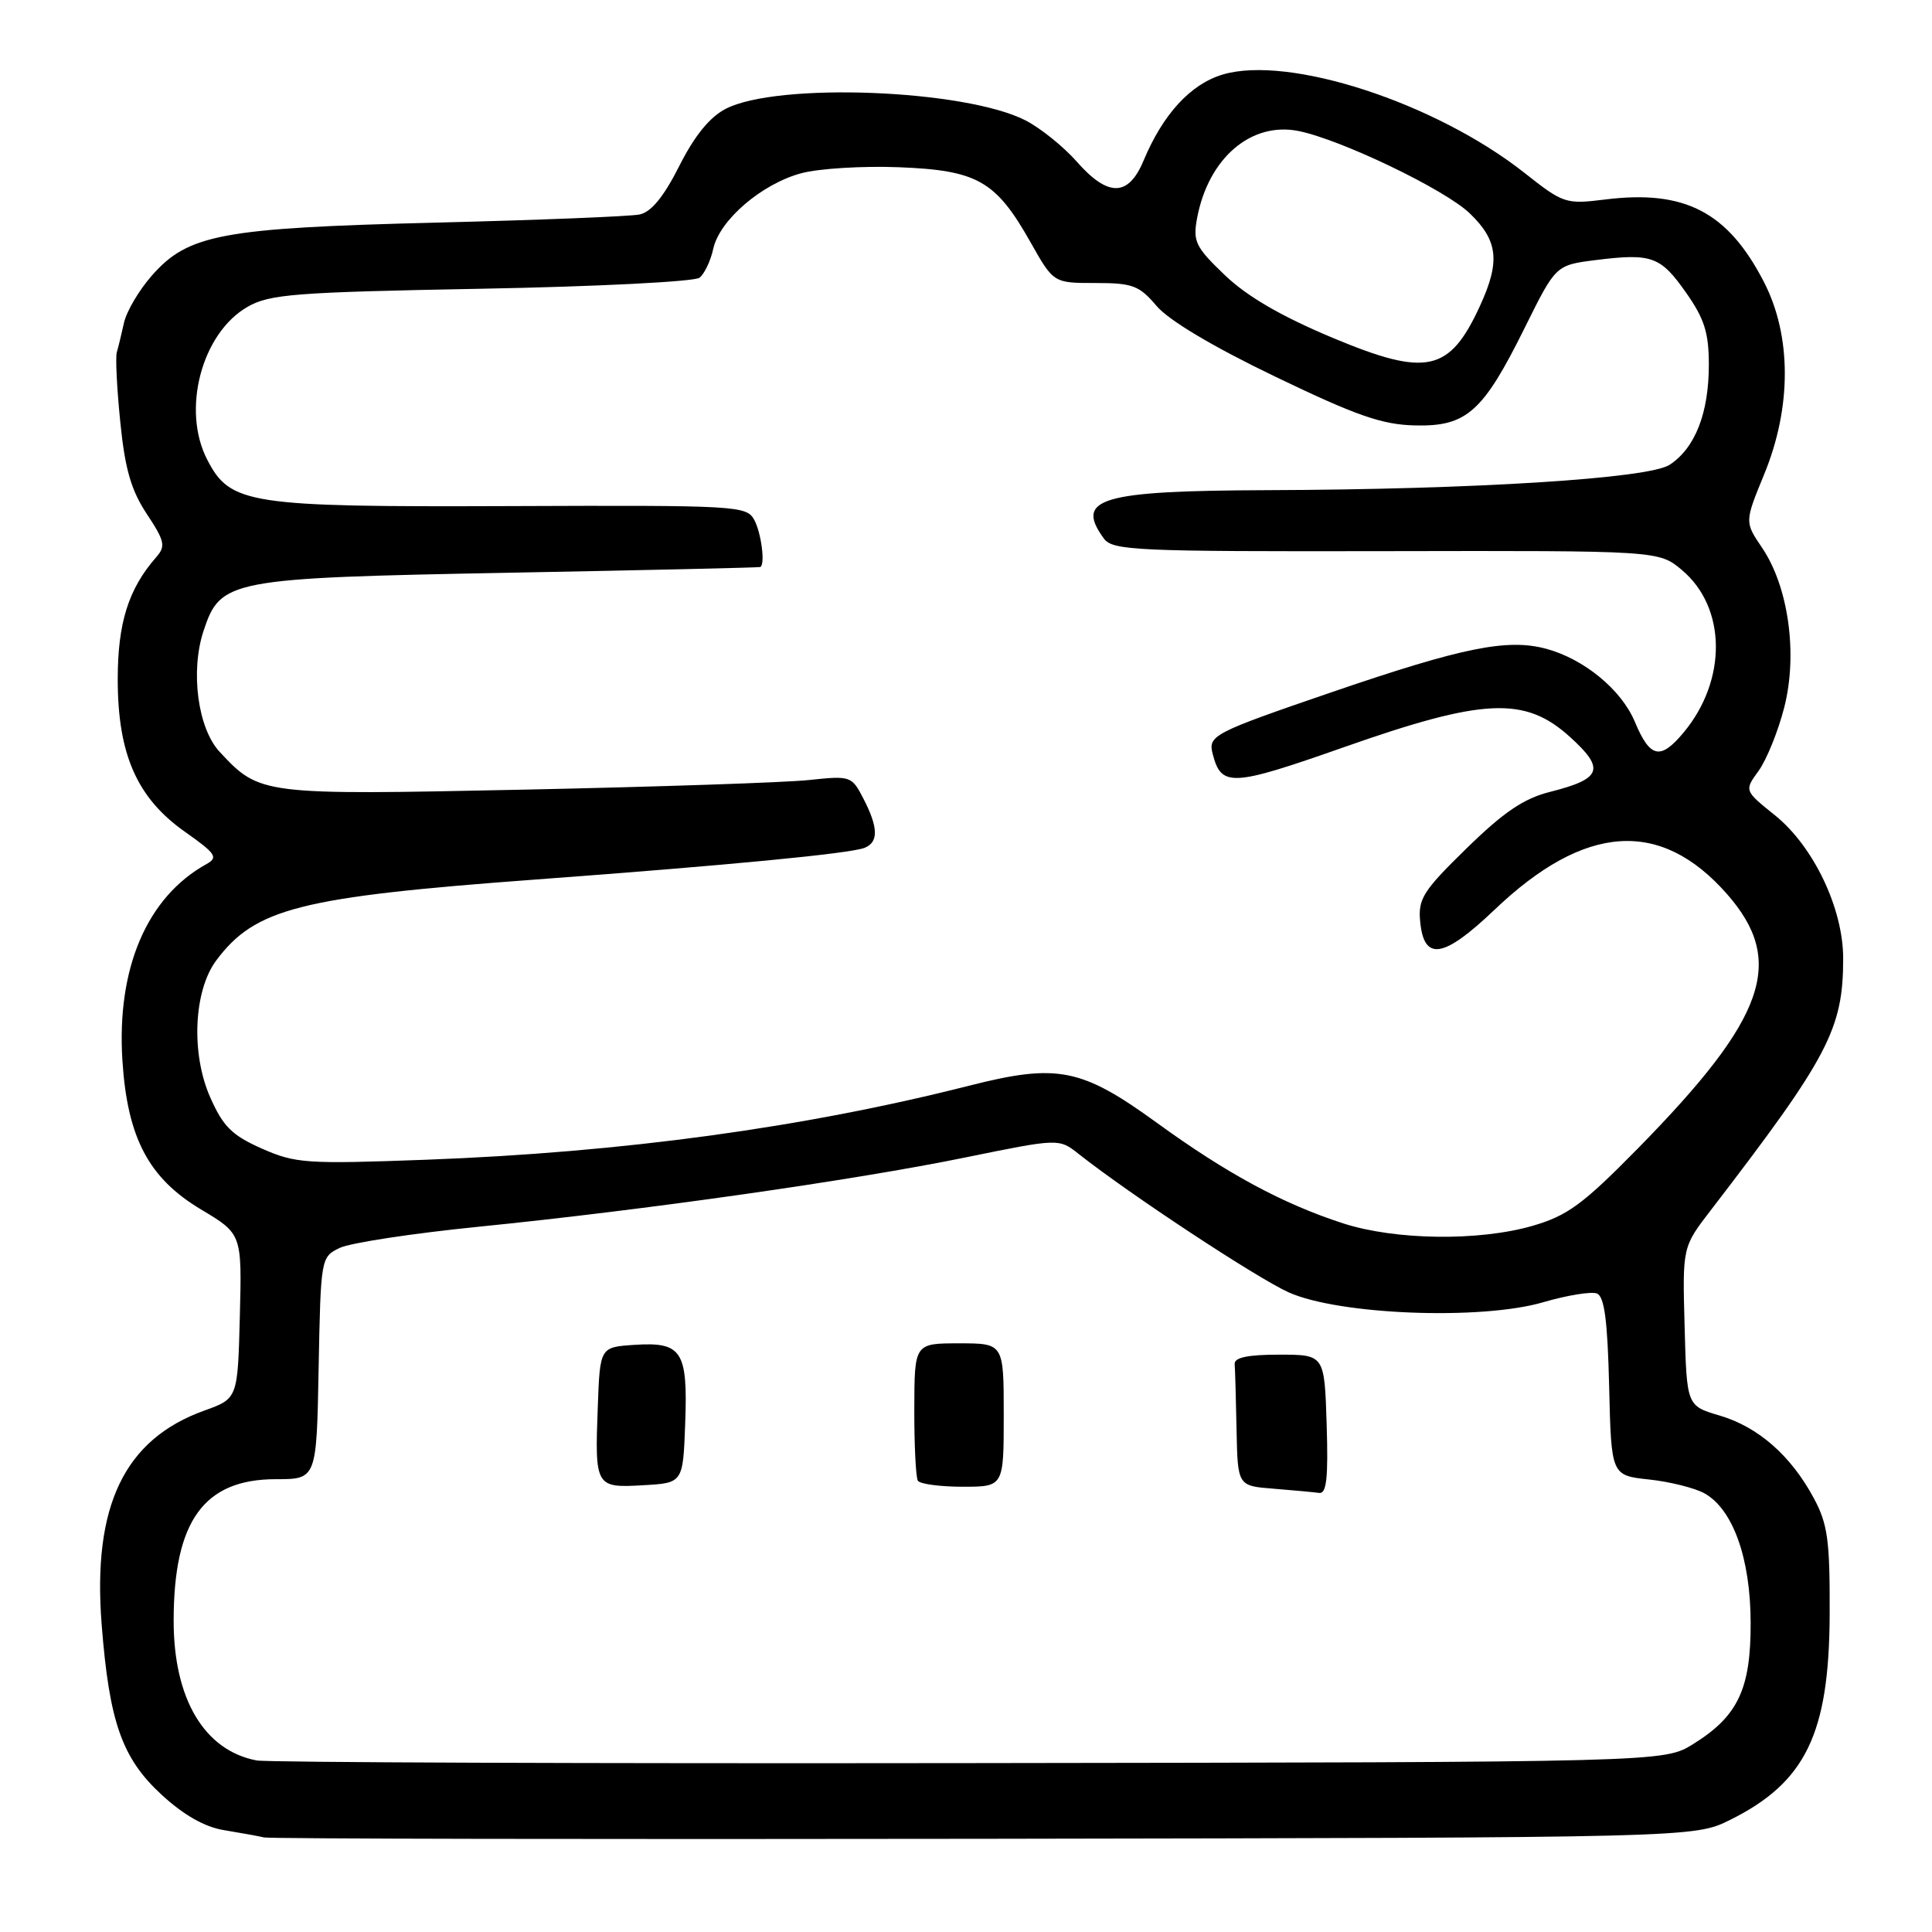 <?xml version="1.0" encoding="UTF-8" standalone="no"?>
<!DOCTYPE svg PUBLIC "-//W3C//DTD SVG 1.1//EN" "http://www.w3.org/Graphics/SVG/1.1/DTD/svg11.dtd" >
<svg xmlns="http://www.w3.org/2000/svg" xmlns:xlink="http://www.w3.org/1999/xlink" version="1.1" viewBox="0 0 256 256">
 <g >
 <path fill="currentColor"
d=" M 229.26 241.14 C 239.25 236.17 242.37 229.74 242.44 214.00 C 242.48 204.09 242.19 201.95 240.33 198.50 C 237.31 192.88 232.98 189.08 227.87 187.57 C 223.50 186.28 223.50 186.28 223.22 175.76 C 222.93 165.24 222.93 165.24 226.68 160.37 C 242.29 140.06 244.23 136.37 244.23 126.99 C 244.23 120.37 240.30 112.14 235.18 108.02 C 231.12 104.76 231.12 104.76 233.03 102.13 C 234.08 100.68 235.61 96.91 236.42 93.74 C 238.23 86.67 236.99 77.74 233.47 72.56 C 231.17 69.16 231.17 69.16 233.77 62.83 C 237.42 53.95 237.40 44.50 233.74 37.38 C 228.94 28.07 223.24 25.11 212.64 26.44 C 207.48 27.08 207.14 26.97 202.03 22.93 C 190.23 13.61 170.76 7.26 162.00 9.88 C 157.74 11.16 154.10 15.13 151.52 21.30 C 149.51 26.10 146.82 26.13 142.66 21.40 C 140.92 19.43 137.88 16.98 135.90 15.96 C 127.88 11.84 103.00 10.88 96.16 14.42 C 94.03 15.52 92.02 18.00 90.00 22.01 C 87.94 26.09 86.28 28.11 84.74 28.42 C 83.51 28.68 71.35 29.16 57.73 29.50 C 29.38 30.21 24.92 31.04 20.11 36.53 C 18.41 38.46 16.76 41.27 16.43 42.77 C 16.10 44.27 15.67 46.03 15.48 46.67 C 15.28 47.32 15.49 51.49 15.94 55.94 C 16.56 62.15 17.38 64.97 19.45 68.10 C 21.84 71.71 21.98 72.37 20.69 73.84 C 17.02 78.03 15.60 82.55 15.60 90.00 C 15.60 99.95 18.15 105.74 24.51 110.22 C 28.62 113.12 28.95 113.61 27.35 114.50 C 19.47 118.87 15.44 128.30 16.22 140.53 C 16.88 150.77 19.69 156.10 26.62 160.25 C 32.06 163.50 32.06 163.50 31.78 174.41 C 31.50 185.32 31.50 185.32 27.07 186.91 C 16.47 190.72 12.24 199.54 13.47 215.25 C 14.48 228.19 16.16 232.97 21.41 237.81 C 24.33 240.50 27.12 242.09 29.66 242.50 C 31.77 242.85 34.17 243.28 35.00 243.47 C 35.83 243.65 78.80 243.73 130.50 243.65 C 224.50 243.50 224.50 243.50 229.26 241.14 Z  M 34.01 233.27 C 27.06 231.95 23.00 225.10 23.01 214.73 C 23.02 201.53 27.02 196.00 36.55 196.00 C 41.95 196.00 41.95 196.00 42.22 181.29 C 42.50 166.70 42.52 166.56 45.00 165.36 C 46.38 164.69 54.70 163.42 63.50 162.54 C 85.40 160.34 113.00 156.42 127.91 153.37 C 140.31 150.84 140.31 150.84 142.91 152.89 C 149.72 158.27 166.56 169.36 170.77 171.25 C 177.43 174.23 196.20 174.96 204.46 172.56 C 207.63 171.63 210.84 171.11 211.59 171.39 C 212.59 171.78 213.01 174.93 213.22 183.71 C 213.50 195.50 213.50 195.50 218.50 196.04 C 221.25 196.33 224.55 197.16 225.84 197.87 C 229.62 199.97 231.95 206.47 231.97 215.00 C 232.00 223.81 230.29 227.41 224.35 231.10 C 220.50 233.50 220.50 233.50 128.50 233.62 C 77.90 233.69 35.38 233.53 34.01 233.27 Z  M 175.79 188.75 C 175.50 179.50 175.50 179.50 169.50 179.50 C 165.31 179.50 163.53 179.88 163.60 180.75 C 163.66 181.44 163.77 185.35 163.85 189.45 C 164.00 196.89 164.00 196.89 168.75 197.26 C 171.36 197.47 174.08 197.72 174.79 197.82 C 175.78 197.96 176.01 195.85 175.79 188.75 Z  M 90.79 188.66 C 91.15 179.02 90.37 177.79 84.09 178.20 C 79.50 178.50 79.50 178.50 79.21 186.41 C 78.81 197.02 78.90 197.17 85.24 196.80 C 90.50 196.50 90.50 196.50 90.79 188.66 Z  M 133.00 187.50 C 133.00 178.00 133.00 178.00 127.09 178.00 C 121.17 178.00 121.17 178.00 121.15 186.70 C 121.14 191.48 121.35 195.75 121.62 196.20 C 121.89 196.64 124.57 197.00 127.56 197.00 C 133.00 197.00 133.00 197.00 133.00 187.50 Z  M 178.00 162.11 C 169.99 159.52 162.59 155.53 153.24 148.74 C 143.30 141.53 140.10 140.90 128.50 143.84 C 106.53 149.42 82.45 152.70 56.48 153.67 C 40.57 154.26 39.15 154.16 34.69 152.19 C 30.74 150.44 29.56 149.27 27.85 145.39 C 25.29 139.61 25.66 131.28 28.65 127.27 C 33.81 120.35 39.75 118.85 71.00 116.54 C 96.66 114.64 112.54 113.11 114.54 112.35 C 116.43 111.62 116.39 109.65 114.41 105.83 C 112.86 102.82 112.71 102.77 107.16 103.36 C 104.05 103.69 87.09 104.26 69.49 104.63 C 34.57 105.36 34.44 105.34 29.11 99.63 C 26.21 96.53 25.20 88.95 26.97 83.60 C 29.21 76.80 30.31 76.59 67.50 75.89 C 85.65 75.55 100.61 75.21 100.75 75.13 C 101.41 74.78 100.88 70.65 99.95 68.90 C 98.93 67.01 97.76 66.94 67.54 67.06 C 32.91 67.19 30.51 66.83 27.46 60.91 C 24.04 54.32 26.71 44.18 32.78 40.67 C 35.72 38.98 38.97 38.72 63.78 38.26 C 79.03 37.98 92.03 37.32 92.69 36.80 C 93.34 36.29 94.16 34.56 94.51 32.97 C 95.34 29.16 100.93 24.36 106.19 22.95 C 108.50 22.33 114.33 21.97 119.13 22.16 C 129.52 22.57 131.95 23.95 136.55 32.10 C 139.60 37.50 139.60 37.50 145.14 37.50 C 150.08 37.50 150.96 37.83 153.25 40.54 C 154.87 42.45 160.72 45.94 168.98 49.91 C 179.72 55.08 183.12 56.27 187.48 56.37 C 194.33 56.54 196.50 54.61 202.04 43.42 C 206.15 35.13 206.15 35.13 211.44 34.46 C 218.87 33.54 220.02 33.95 223.42 38.79 C 225.84 42.23 226.43 44.10 226.43 48.31 C 226.43 54.75 224.62 59.36 221.23 61.59 C 218.45 63.41 195.40 64.86 167.89 64.95 C 145.80 65.03 142.38 66.04 146.27 71.36 C 147.44 72.95 150.46 73.09 183.67 73.03 C 219.80 72.96 219.80 72.96 222.87 75.54 C 228.78 80.51 228.87 90.13 223.08 97.07 C 220.00 100.76 218.64 100.46 216.62 95.63 C 214.85 91.40 209.90 87.32 204.89 85.97 C 199.74 84.58 193.82 85.78 176.63 91.66 C 160.64 97.14 160.04 97.45 160.70 99.95 C 161.84 104.31 163.22 104.23 178.04 99.02 C 196.59 92.49 202.05 92.24 208.01 97.63 C 212.73 101.90 212.27 103.19 205.38 104.93 C 201.93 105.79 199.24 107.61 194.34 112.40 C 188.56 118.04 187.89 119.10 188.18 122.11 C 188.68 127.41 191.27 127.00 198.04 120.54 C 210.01 109.13 220.04 108.45 228.84 118.47 C 236.65 127.37 234.04 134.85 217.05 152.15 C 209.74 159.59 207.71 161.08 203.07 162.43 C 195.97 164.48 184.90 164.34 178.00 162.11 Z  M 176.55 44.75 C 169.75 41.90 165.23 39.27 162.29 36.45 C 158.40 32.73 158.05 31.99 158.62 28.91 C 160.11 20.96 165.77 16.10 172.06 17.36 C 177.68 18.49 191.47 25.11 194.75 28.27 C 198.50 31.87 198.81 34.64 196.12 40.50 C 192.07 49.33 189.04 49.98 176.55 44.75 Z "/>
</g>
</svg>